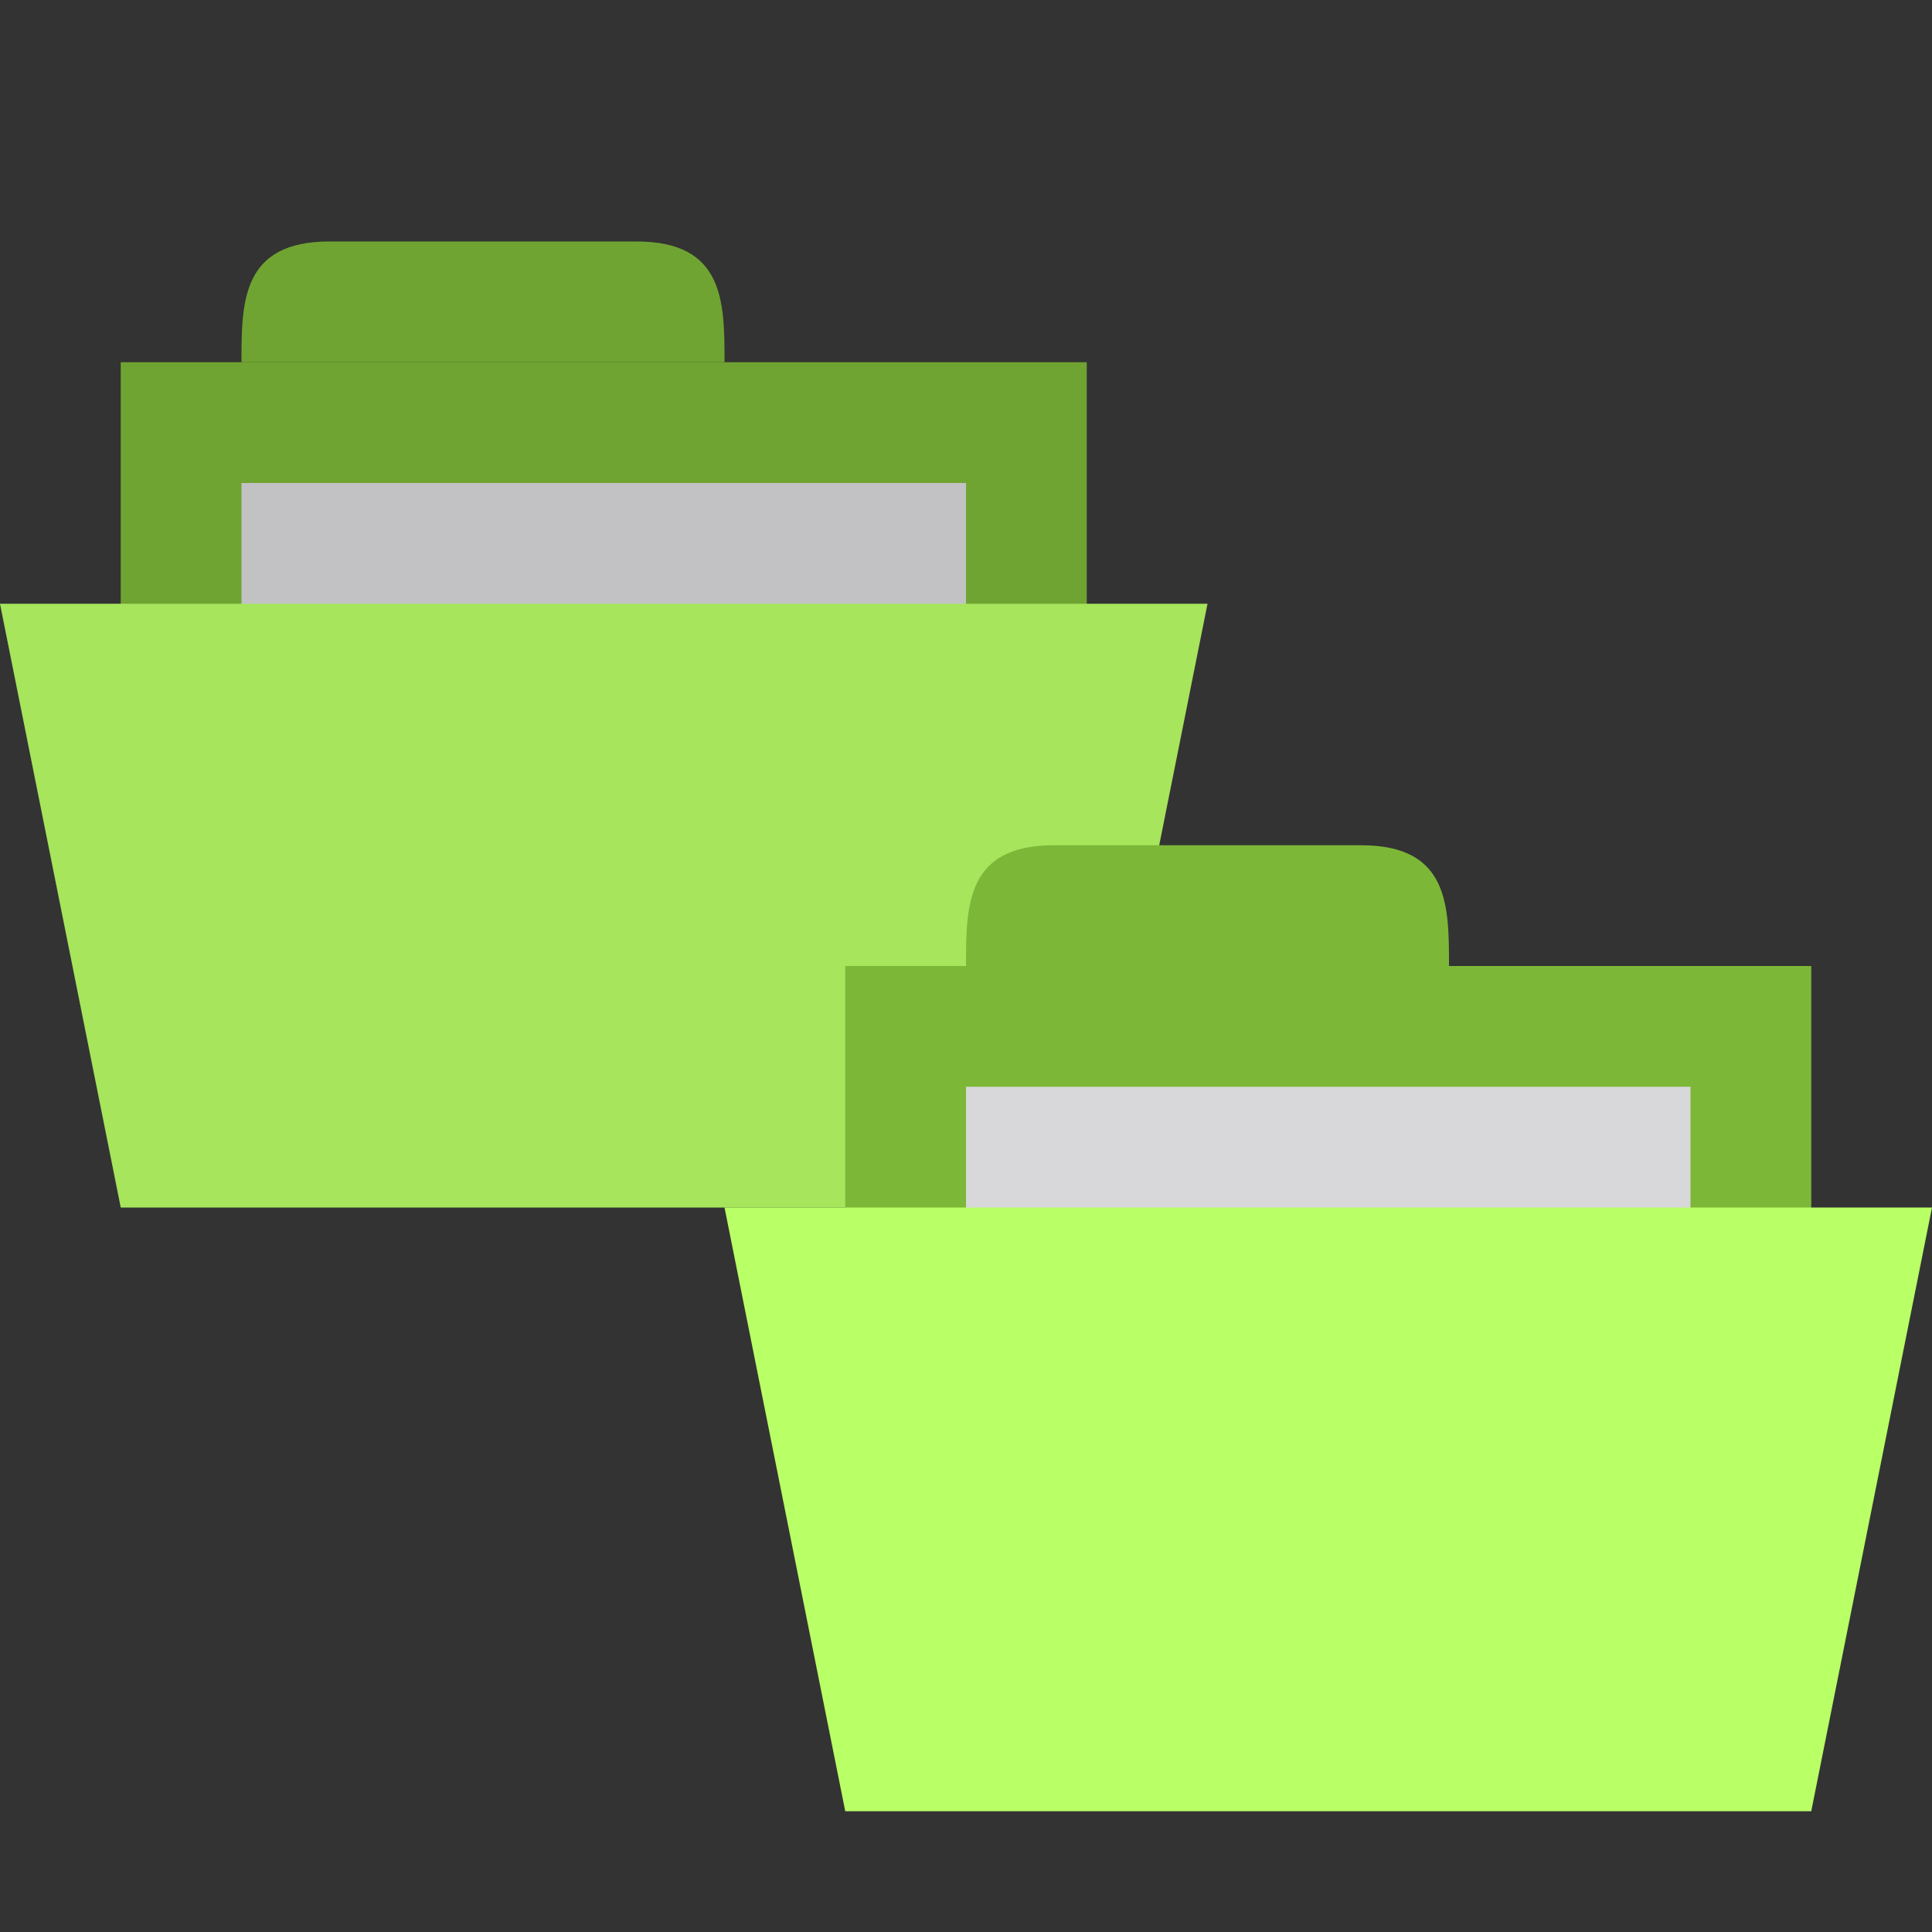 <svg xmlns="http://www.w3.org/2000/svg" width="16" height="16" viewBox="0 0 12.8 12.8">
 <rect x="0" y="0" width="12.8" height="12.8" fill="#333333" stroke="none"/>
 <path d="m 0.8 2.4 0 2.4 6.4 0 0 -2.4 z" style="fill:#7db738;fill-opacity:1;stroke:none"/>
 <path d="m 1.6 2.4 c 0 -0.4 0 -0.8 0.582 -0.8 l 2.036 0 c 0.582 0 0.582 0.4 0.582 0.8 z" style="fill:#7db738;fill-opacity:1;stroke:none"/>
 <rect width="4.8" height="1.6" x="1.6" y="3.2" style="fill:#d8d8da;fill-opacity:1;stroke:none;fill-rule:evenodd"/>
 <path d="m 0 4 8 0 l -0.8 4 -6.4 0 z" style="fill:#b9ff66;fill-opacity:1;stroke:none"/>
 <path d="M 2.719 2 C 1.991 2 2 2.5 2 3 L 1 3 L 1 5 L 0 5 L 1 10 L 9 10 L 10 5 L 9 5 L 9 3 L 6 3 C 6 2.5 6.009 2 5.281 2 L 2.719 2 z " transform="scale(0.8,0.8)" style="fill:#000;fill-opacity:0.102;stroke:none"/>
 <path d="m 5.6 6.4 0 2.4 6.4 0 0 -2.4 z" style="fill:#7db738;fill-opacity:1;stroke:none"/>
 <path d="m 6.4 6.4 c 0 -0.4 0 -0.8 0.582 -0.8 l 2.036 0 c 0.582 0 0.582 0.4 0.582 0.8 z" style="fill:#7db738;fill-opacity:1;stroke:none"/>
 <rect width="4.8" height="1.6" x="6.4" y="7.2" style="fill:#d8d8da;fill-opacity:1;stroke:none;fill-rule:evenodd"/>
 <path d="m 4.8 8 8 0 -0.8 4 -6.4 0 z" style="fill:#b9ff66;fill-opacity:1;stroke:none"/>
</svg>
